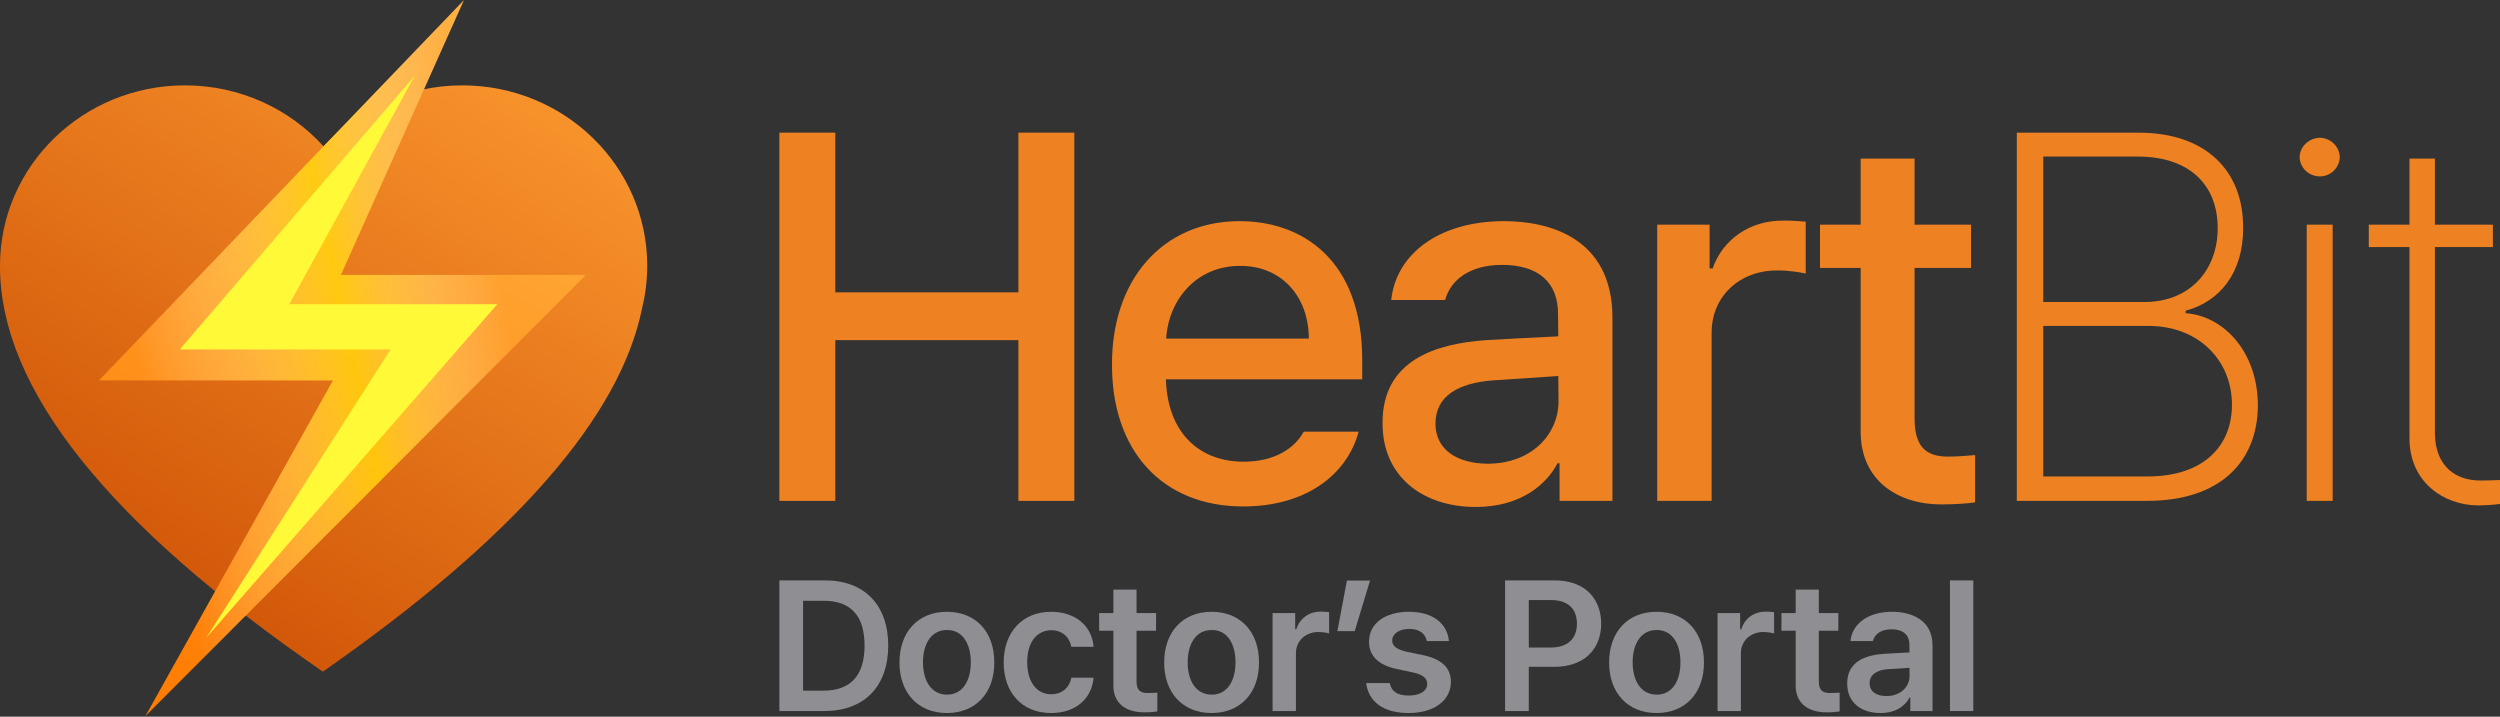 <svg width="150" height="43" viewBox="0 0 150 43" fill="none" xmlns="http://www.w3.org/2000/svg">
<rect x="0" y="0" width="150" height="43" fill="#333333" stroke="none"/>
<path fill-rule="evenodd" clip-rule="evenodd" d="M19.417 8.786C21.45 6.539 24.425 5.122 27.739 5.122C33.867 5.122 38.834 9.968 38.834 15.946C38.834 16.814 38.729 17.659 38.531 18.469C37.214 25.036 30.827 32.313 19.371 40.299C6.457 31.405 0 23.299 0 15.983V15.946C0 9.968 4.968 5.122 11.096 5.122C14.41 5.122 17.384 6.54 19.417 8.787L19.417 8.786Z" fill="url(#paint0_linear_671_8477)"/>
<path d="M27.841 0L5.937 22.825H19.979L8.724 42.964L35.152 16.497H20.45L27.841 0Z" fill="url(#paint1_linear_671_8477)"/>
<path d="M27.841 0L5.937 22.825H19.979L8.724 42.964L35.152 16.497H20.45L27.841 0Z" fill="url(#paint2_linear_671_8477)" fill-opacity="0.6"/>
<path d="M24.892 4.531L10.78 20.969H23.431L12.367 38.277L29.84 18.252H17.358L24.892 4.531Z" fill="#FFF937"/>
<path d="M46.762 30.052H50.119V20.409H61.104V30.052H64.46V7.959H61.104V17.541H50.119V7.959H46.762V30.052Z" fill="#EE8223"/>
<path d="M74.592 30.387C78.239 30.387 80.787 28.587 81.519 25.902H78.224C77.674 26.909 76.469 27.702 74.623 27.702C71.907 27.702 70.046 25.917 69.954 22.759H81.733V21.599C81.733 15.603 78.147 13.269 74.379 13.269C69.756 13.269 66.704 16.778 66.72 21.874C66.704 27.015 69.71 30.387 74.592 30.387ZM69.969 20.318C70.107 17.983 71.8 15.939 74.409 15.954C76.896 15.939 78.529 17.8 78.529 20.318H69.969Z" fill="#EE8223"/>
<path d="M82.954 25.383C82.939 28.617 85.395 30.418 88.538 30.418C91.285 30.418 92.811 29.029 93.451 27.794H93.573V30.052H96.747V19.036C96.731 14.23 92.887 13.269 90.247 13.269C86.326 13.269 83.763 15.252 83.473 17.999H86.708C87.043 16.778 88.203 15.893 90.125 15.893C92.338 15.893 93.497 16.976 93.482 18.853L93.497 20.18C92.734 20.211 90.247 20.348 89.149 20.409C86.158 20.623 82.939 21.599 82.954 25.383ZM86.128 25.414C86.128 23.781 87.471 22.972 89.606 22.82C90.385 22.774 92.749 22.606 93.497 22.561L93.512 24.071C93.512 26.039 91.926 27.809 89.271 27.824C87.44 27.809 86.128 27 86.128 25.414Z" fill="#EE8223"/>
<path d="M99.433 30.052H102.698V19.951C102.698 17.785 104.377 16.213 106.635 16.229C107.306 16.213 108.069 16.351 108.343 16.412V13.299C108.008 13.269 107.367 13.223 106.97 13.238C105.033 13.223 103.37 14.337 102.759 16.107H102.576V13.482H99.433V30.052Z" fill="#EE8223"/>
<path d="M118.262 13.482H114.875V9.516H111.64V13.482H109.199V16.076H111.64V25.841C111.61 28.862 113.913 30.265 116.461 30.265C117.362 30.265 118.063 30.204 118.506 30.143V27.305C118.048 27.351 117.331 27.397 116.858 27.397C115.805 27.382 114.89 27.046 114.875 25.169V16.076H118.262V13.482Z" fill="#EE8223"/>
<path d="M121.009 30.052H128.821C133.245 30.052 135.458 27.672 135.473 24.315C135.458 21.05 133.367 18.945 131.14 18.792V18.639C133.169 18.105 134.603 16.381 134.588 13.666C134.603 10.294 132.406 7.959 128.302 7.959H121.009V30.052ZM122.596 28.587V19.555H128.882C131.872 19.54 133.917 21.584 133.917 24.285C133.917 26.817 132.147 28.602 128.821 28.587H122.596ZM122.596 18.121V9.394H128.302C131.369 9.409 133.062 11.087 133.062 13.696C133.062 16.183 131.415 18.121 128.668 18.121H122.596Z" fill="#EE8223"/>
<path d="M138.403 30.052H139.96V13.482H138.403V30.052ZM137.976 9.424C137.992 10.065 138.526 10.584 139.197 10.584C139.838 10.584 140.372 10.065 140.387 9.424C140.372 8.799 139.838 8.28 139.197 8.265C138.526 8.28 137.992 8.799 137.976 9.424Z" fill="#EE8223"/>
<path d="M149.573 13.482H146.094V9.516H144.569V13.482H142.127V14.825H144.569V26.299C144.569 28.892 146.582 30.311 148.688 30.326C149.313 30.311 149.695 30.281 150 30.235V28.801C149.68 28.816 149.13 28.831 148.81 28.831C147.391 28.831 146.109 28.023 146.094 25.993V14.825H149.573V13.482Z" fill="#EE8223"/>
<path d="M49.454 42.663C51.862 42.663 53.29 41.185 53.295 38.732C53.29 36.29 51.862 34.823 49.498 34.823H46.762V42.663H49.454ZM48.185 41.44V36.047H49.422C51.036 36.041 51.873 36.935 51.873 38.732C51.873 40.541 51.036 41.445 49.378 41.44H48.185Z" fill="#8E8E93"/>
<path d="M56.813 42.782C58.553 42.782 59.664 41.564 59.658 39.75C59.664 37.92 58.553 36.707 56.813 36.707C55.078 36.707 53.968 37.92 53.968 39.75C53.968 41.564 55.078 42.782 56.813 42.782ZM55.379 39.739C55.379 38.662 55.855 37.795 56.824 37.801C57.776 37.795 58.252 38.662 58.247 39.739C58.252 40.817 57.776 41.678 56.824 41.678C55.855 41.678 55.379 40.817 55.379 39.739Z" fill="#8E8E93"/>
<path d="M63.066 42.782C64.56 42.782 65.512 41.9 65.616 40.66H64.281C64.155 41.293 63.696 41.651 63.077 41.656C62.202 41.651 61.633 40.931 61.633 39.718C61.633 38.532 62.213 37.817 63.077 37.812C63.756 37.817 64.172 38.245 64.281 38.808H65.616C65.518 37.541 64.505 36.707 63.066 36.707C61.326 36.707 60.221 37.947 60.221 39.75C60.221 41.526 61.294 42.782 63.066 42.782Z" fill="#8E8E93"/>
<path d="M69.364 36.783H68.193V35.375H66.803V36.783H65.949V37.844H66.803V41.126C66.792 42.23 67.602 42.745 68.652 42.739C69.008 42.745 69.276 42.712 69.44 42.685V41.559C69.265 41.569 68.992 41.586 68.827 41.58C68.477 41.575 68.193 41.461 68.193 40.898V37.844H69.364V36.783Z" fill="#8E8E93"/>
<path d="M72.695 42.782C74.435 42.782 75.546 41.564 75.54 39.75C75.546 37.92 74.435 36.707 72.695 36.707C70.96 36.707 69.85 37.92 69.85 39.75C69.85 41.564 70.96 42.782 72.695 42.782ZM71.261 39.739C71.261 38.662 71.737 37.795 72.706 37.801C73.658 37.795 74.134 38.662 74.129 39.739C74.134 40.817 73.658 41.678 72.706 41.678C71.737 41.678 71.261 40.817 71.261 39.739Z" fill="#8E8E93"/>
<path d="M76.355 42.663H77.756V39.198C77.756 38.456 78.325 37.925 79.102 37.92C79.332 37.925 79.621 37.963 79.747 38.007V36.729C79.616 36.713 79.397 36.696 79.244 36.696C78.56 36.696 77.991 37.081 77.778 37.758H77.712V36.783H76.355V42.663Z" fill="#8E8E93"/>
<path d="M82.203 34.834H80.814L80.244 37.866H81.284L82.203 34.834Z" fill="#8E8E93"/>
<path d="M85.611 38.462H86.936C86.832 37.395 85.956 36.707 84.539 36.707C83.089 36.707 82.137 37.416 82.142 38.505C82.137 39.344 82.711 39.918 83.817 40.14L84.769 40.346C85.36 40.47 85.628 40.687 85.633 41.028C85.628 41.467 85.19 41.737 84.517 41.732C83.866 41.737 83.472 41.488 83.39 40.985H81.967C82.115 42.111 83.007 42.782 84.517 42.782C86.071 42.782 87.05 42.014 87.056 40.909C87.05 40.064 86.503 39.55 85.382 39.306L84.375 39.1C83.773 38.96 83.527 38.732 83.532 38.429C83.527 38.028 83.964 37.73 84.561 37.736C85.152 37.73 85.524 38.017 85.611 38.462Z" fill="#8E8E93"/>
<path d="M90.305 42.663H91.727V40.01H93.259C95.087 40.01 96.066 38.922 96.072 37.422C96.066 35.917 95.098 34.823 93.281 34.823H90.305V42.663ZM91.727 38.851V36.003H93.062C94.135 36.003 94.616 36.583 94.616 37.422C94.616 38.25 94.135 38.846 93.062 38.851H91.727Z" fill="#8E8E93"/>
<path d="M99.392 42.782C101.132 42.782 102.243 41.564 102.238 39.75C102.243 37.92 101.132 36.707 99.392 36.707C97.658 36.707 96.547 37.92 96.547 39.75C96.547 41.564 97.658 42.782 99.392 42.782ZM97.959 39.739C97.959 38.662 98.435 37.795 99.403 37.801C100.355 37.795 100.831 38.662 100.826 39.739C100.831 40.817 100.355 41.678 99.403 41.678C98.435 41.678 97.959 40.817 97.959 39.739Z" fill="#8E8E93"/>
<path d="M103.052 42.663H104.453V39.198C104.453 38.456 105.022 37.925 105.799 37.92C106.029 37.925 106.319 37.963 106.445 38.007V36.729C106.313 36.713 106.094 36.696 105.941 36.696C105.257 36.696 104.688 37.081 104.475 37.758H104.409V36.783H103.052V42.663Z" fill="#8E8E93"/>
<path d="M110.301 36.783H109.13V35.375H107.741V36.783H106.887V37.844H107.741V41.126C107.73 42.23 108.539 42.745 109.59 42.739C109.946 42.745 110.214 42.712 110.378 42.685V41.559C110.203 41.569 109.929 41.586 109.765 41.58C109.415 41.575 109.13 41.461 109.13 40.898V37.844H110.301V36.783Z" fill="#8E8E93"/>
<path d="M110.831 41.006C110.831 42.17 111.69 42.782 112.823 42.782C113.759 42.782 114.311 42.349 114.574 41.851H114.618V42.663H115.953V38.732C115.953 37.167 114.651 36.707 113.523 36.707C112.035 36.707 111.127 37.46 111.028 38.462H112.374C112.484 38.039 112.867 37.758 113.491 37.758C114.185 37.758 114.563 38.093 114.563 38.678L114.568 39.149C114.306 39.16 113.458 39.198 113.042 39.23C111.942 39.301 110.831 39.685 110.831 41.006ZM112.177 40.996C112.177 40.481 112.599 40.205 113.261 40.151C113.54 40.129 114.317 40.081 114.568 40.07L114.574 40.552C114.574 41.212 114.032 41.764 113.184 41.764C112.599 41.764 112.177 41.505 112.177 40.996Z" fill="#8E8E93"/>
<path d="M118.398 34.823H116.997V42.663H118.398V34.823Z" fill="#8E8E93"/>
<defs>
<linearGradient id="paint0_linear_671_8477" x1="34.527" y1="-1.093" x2="5.859" y2="43.589" gradientUnits="userSpaceOnUse">
<stop stop-color="#FF9E32"/>
<stop offset="1" stop-color="#C84800"/>
</linearGradient>
<linearGradient id="paint1_linear_671_8477" x1="29.498" y1="-1.562" x2="7.335" y2="42.815" gradientUnits="userSpaceOnUse">
<stop stop-color="#FFB445"/>
<stop offset="1" stop-color="#FF7A00"/>
</linearGradient>
<linearGradient id="paint2_linear_671_8477" x1="2.944" y1="23.966" x2="37.365" y2="16.547" gradientUnits="userSpaceOnUse">
<stop offset="0.161" stop-color="white" stop-opacity="0"/>
<stop offset="0.521" stop-color="#FFE600"/>
<stop offset="0.792" stop-color="white" stop-opacity="0"/>
</linearGradient>
</defs>
</svg>
